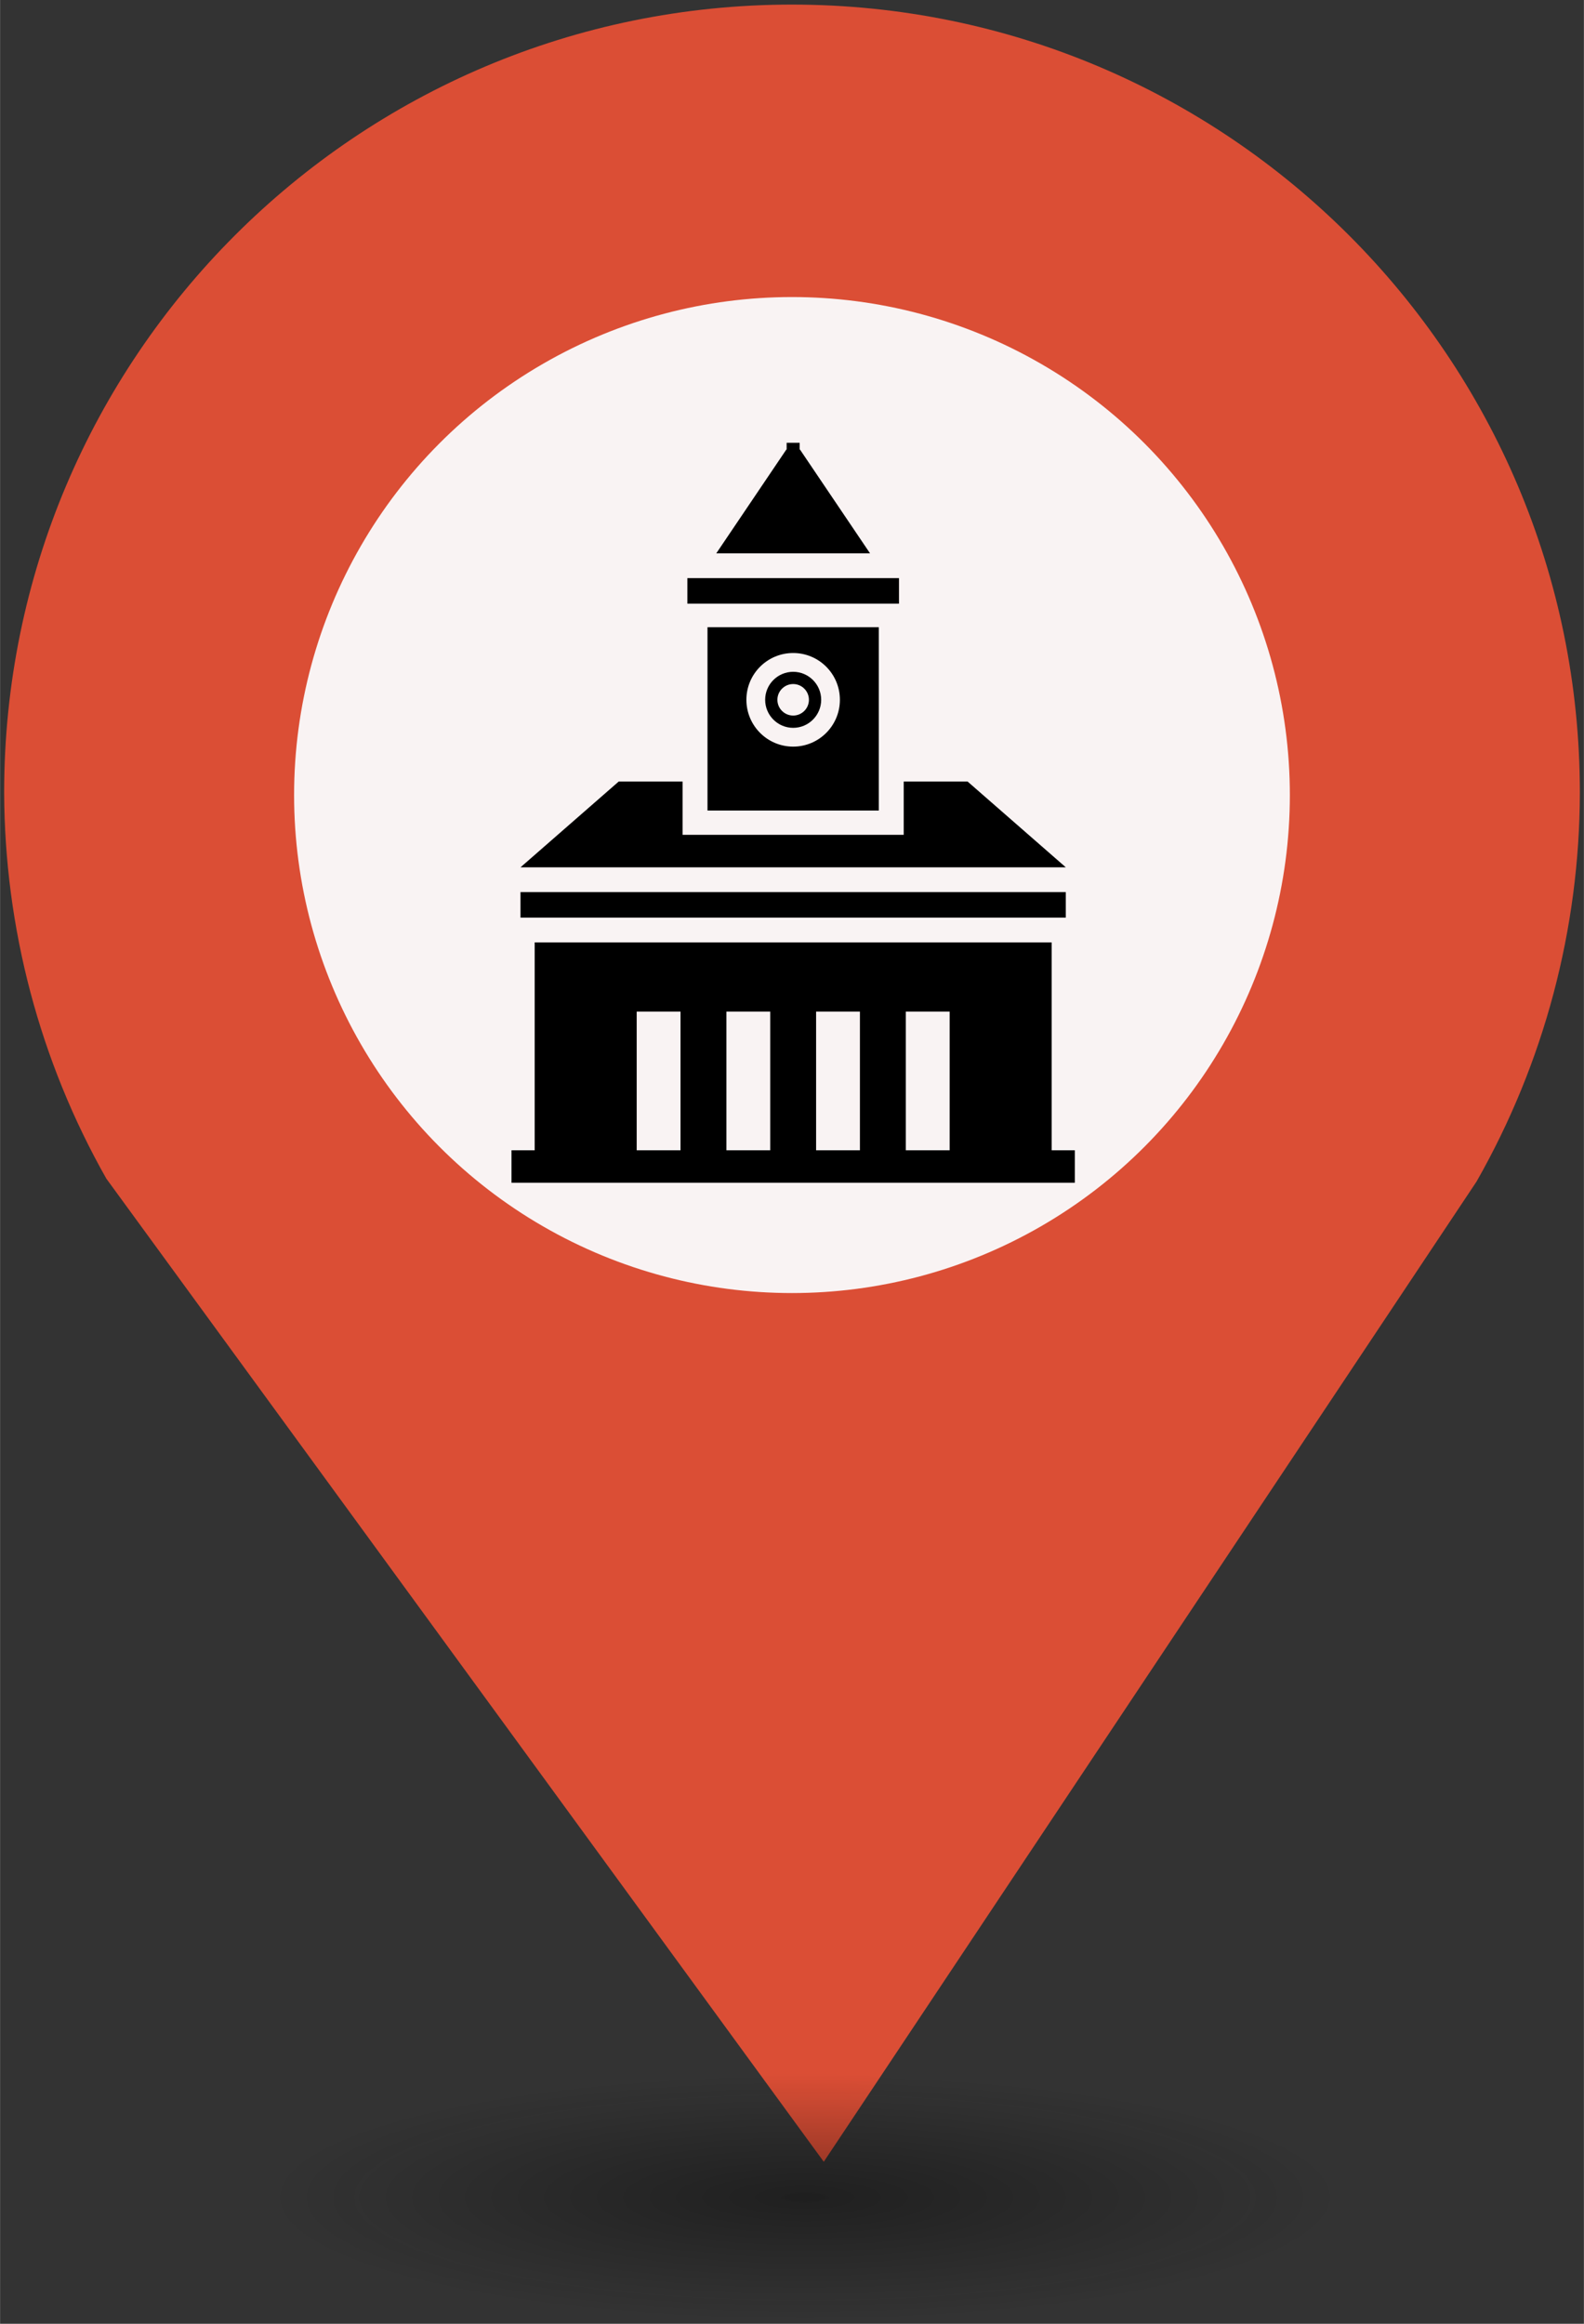 <?xml version="1.0" encoding="UTF-8" standalone="no"?>
<svg
   xmlns:dc="http://purl.org/dc/elements/1.1/"
   xmlns:cc="http://creativecommons.org/ns#"
   xmlns:rdf="http://www.w3.org/1999/02/22-rdf-syntax-ns#"
   xmlns:svg="http://www.w3.org/2000/svg"
   xmlns="http://www.w3.org/2000/svg"
   xmlns:sodipodi="http://sodipodi.sourceforge.net/DTD/sodipodi-0.dtd"
   xmlns:inkscape="http://www.inkscape.org/namespaces/inkscape"
   height="44px"
   width="30px"
   version="1.1"
   viewBox="0 0 29.989 43.988"
   id="svg16"
   sodipodi:docname="Town Hall.svg"
   inkscape:version="0.92.5 (2060ec1f9f, 2020-04-08)">
  <rect x="0" y="0" width="29.989" height="43.988" fill="#333333" stroke="none"/>
  <sodipodi:namedview
     pagecolor="#ffffff"
     bordercolor="#666666"
     borderopacity="1"
     objecttolerance="10"
     gridtolerance="10"
     guidetolerance="10"
     inkscape:pageopacity="0"
     inkscape:pageshadow="2"
     inkscape:window-width="1680"
     inkscape:window-height="974"
     id="namedview18"
     showgrid="false"
     inkscape:zoom="23.011296"
     inkscape:cx="25.456207"
     inkscape:cy="29.429816"
     inkscape:window-x="0"
     inkscape:window-y="0"
     inkscape:window-maximized="1"
     inkscape:current-layer="svg22" />
  <defs
     id="defs7">
    <radialGradient
       id="a"
       gradientUnits="userSpaceOnUse"
       cy="127.6"
       cx="-42.75"
       gradientTransform="matrix(4.275,0,0,0.982,197.998,-82.089)"
       r="2.384">
      <stop
         stop-color="#010101"
         offset="0"
         id="stop2" />
      <stop
         stop-opacity="0"
         stop-color="#090909"
         offset="1"
         id="stop4" />
    </radialGradient>
  </defs>
  <g
     id="g26"
     transform="translate(-2.0760358e-7,-1.618)">
    <path
       style="fill:#db4e35;stroke-width:4.275"
       inkscape:connector-curvature="0"
       id="path9"
       d="m 14.994,1.705 c -8.239,0 -14.917,6.678 -14.917,14.917 0.009,2.562 0.673,5.079 1.935,7.307 L 15.596,42.539 27.956,23.984 c 1.278,-2.244 1.952,-4.78 1.956,-7.362 C 29.911,8.383 23.233,1.705 14.994,1.705 Z" />
    <circle
       style="fill:#f9f3f3;stroke-width:4.275"
       id="circle11"
       r="9.427"
       cx="14.994"
       cy="16.668" />
    <ellipse
       style="opacity:0.4;fill:url(#a);stroke-width:4.275"
       id="ellipse13"
       cx="14.994"
       cy="43.18"
       ry="2.339"
       rx="10.193" />
    <rect
       style="fill:none;stroke-width:4.275"
       x="8.259"
       y="9.828"
       width="13.472"
       height="13.369"
       ry="0"
       rx="0"
       id="replace" />
    <svg
       version="1.1"
       x="8.5"
       y="10"
       viewBox="0 0 100 100"
       enable-background="new 0 0 100 100"
       xml:space="preserve"
       id="svg22"
       sodipodi:docname="Town Hall.svg"
       width="100"
       height="100"
       inkscape:version="0.92.5 (2060ec1f9f, 2020-04-08)"><defs
         id="defs26" /><sodipodi:namedview
         pagecolor="#ffffff"
         bordercolor="#666666"
         borderopacity="1"
         objecttolerance="10"
         gridtolerance="10"
         guidetolerance="10"
         inkscape:pageopacity="0"
         inkscape:pageshadow="2"
         inkscape:window-width="691"
         inkscape:window-height="480"
         id="namedview24"
         showgrid="false"
         inkscape:zoom="1.888"
         inkscape:cx="56.620763"
         inkscape:cy="62.5"
         inkscape:window-x="0"
         inkscape:window-y="0"
         inkscape:window-maximized="0"
         inkscape:current-layer="svg22" /><g
         id="g38"
         transform="matrix(0.187,0,0,0.187,-3.239,-3.476)"><path
           id="path2"
           d="M 43.494,37.254 V 55.812 H 60.841 V 37.254 Z m 8.676,12.089 c -2.618,0 -4.737,-2.124 -4.737,-4.74 0,-2.616 2.119,-4.736 4.737,-4.736 2.615,0 4.73,2.121 4.73,4.736 0,2.615 -2.115,4.74 -4.73,4.74 z"
           inkscape:connector-curvature="0"
           style="fill:#000000" /><path
           id="path4"
           d="m 52.17,41.769 c -1.566,0 -2.837,1.272 -2.837,2.834 0,1.562 1.271,2.839 2.837,2.839 1.561,0 2.836,-1.277 2.836,-2.839 0,-1.562 -1.276,-2.834 -2.836,-2.834 z m 0,4.43 c -0.882,0 -1.598,-0.717 -1.598,-1.596 0,-0.878 0.716,-1.595 1.598,-1.595 0.88,0 1.594,0.717 1.594,1.595 0,0.879 -0.714,1.596 -1.594,1.596 z"
           inkscape:connector-curvature="0"
           style="fill:#000000" /><polygon
           id="polygon6"
           points="55.265,10.613 65.721,10.613 62.082,14.252 65.721,17.893 55.265,17.893 "
           style="fill:#000000" /><path
           id="path8"
           d="m 51.477,19.271 h 0.032 V 15.835 8.153 C 50.939,7.899 50.54,7.33 50.54,6.666 c 0,-0.897 0.729,-1.626 1.63,-1.626 0.897,0 1.627,0.729 1.627,1.626 0,0.665 -0.4,1.234 -0.97,1.487 v 7.683 3.436 h 0.032 l 7.095,10.509 H 44.382 Z"
           inkscape:connector-curvature="0"
           style="fill:#000000" /><rect
           id="rect10"
           height="2.583"
           width="21.427"
           y="32.288"
           x="41.456"
           style="fill:#000000" /><rect
           id="rect12"
           height="2.583"
           width="55.213"
           y="64.069"
           x="24.561"
           style="fill:#000000" /><path
           id="path14"
           d="M 78.341,90.203 V 69.159 H 25.995 v 21.044 h -2.346 v 3.289 h 2.346 52.346 2.347 v -3.289 z m -37.578,0 H 36.325 V 76.165 h 4.438 z m 9.083,0 H 45.409 V 76.165 h 4.437 z m 9.083,0 H 54.491 V 76.165 h 4.438 z m 9.083,0 H 63.573 V 76.165 h 4.439 z"
           inkscape:connector-curvature="0"
           style="fill:#000000" /><polygon
           id="polygon16"
           points="24.561,61.561 79.774,61.561 69.833,52.88 63.362,52.88 63.362,58.271 40.973,58.271 40.973,52.88 34.501,52.88 "
           style="fill:#000000" /></g></svg>  </g>
</svg>
